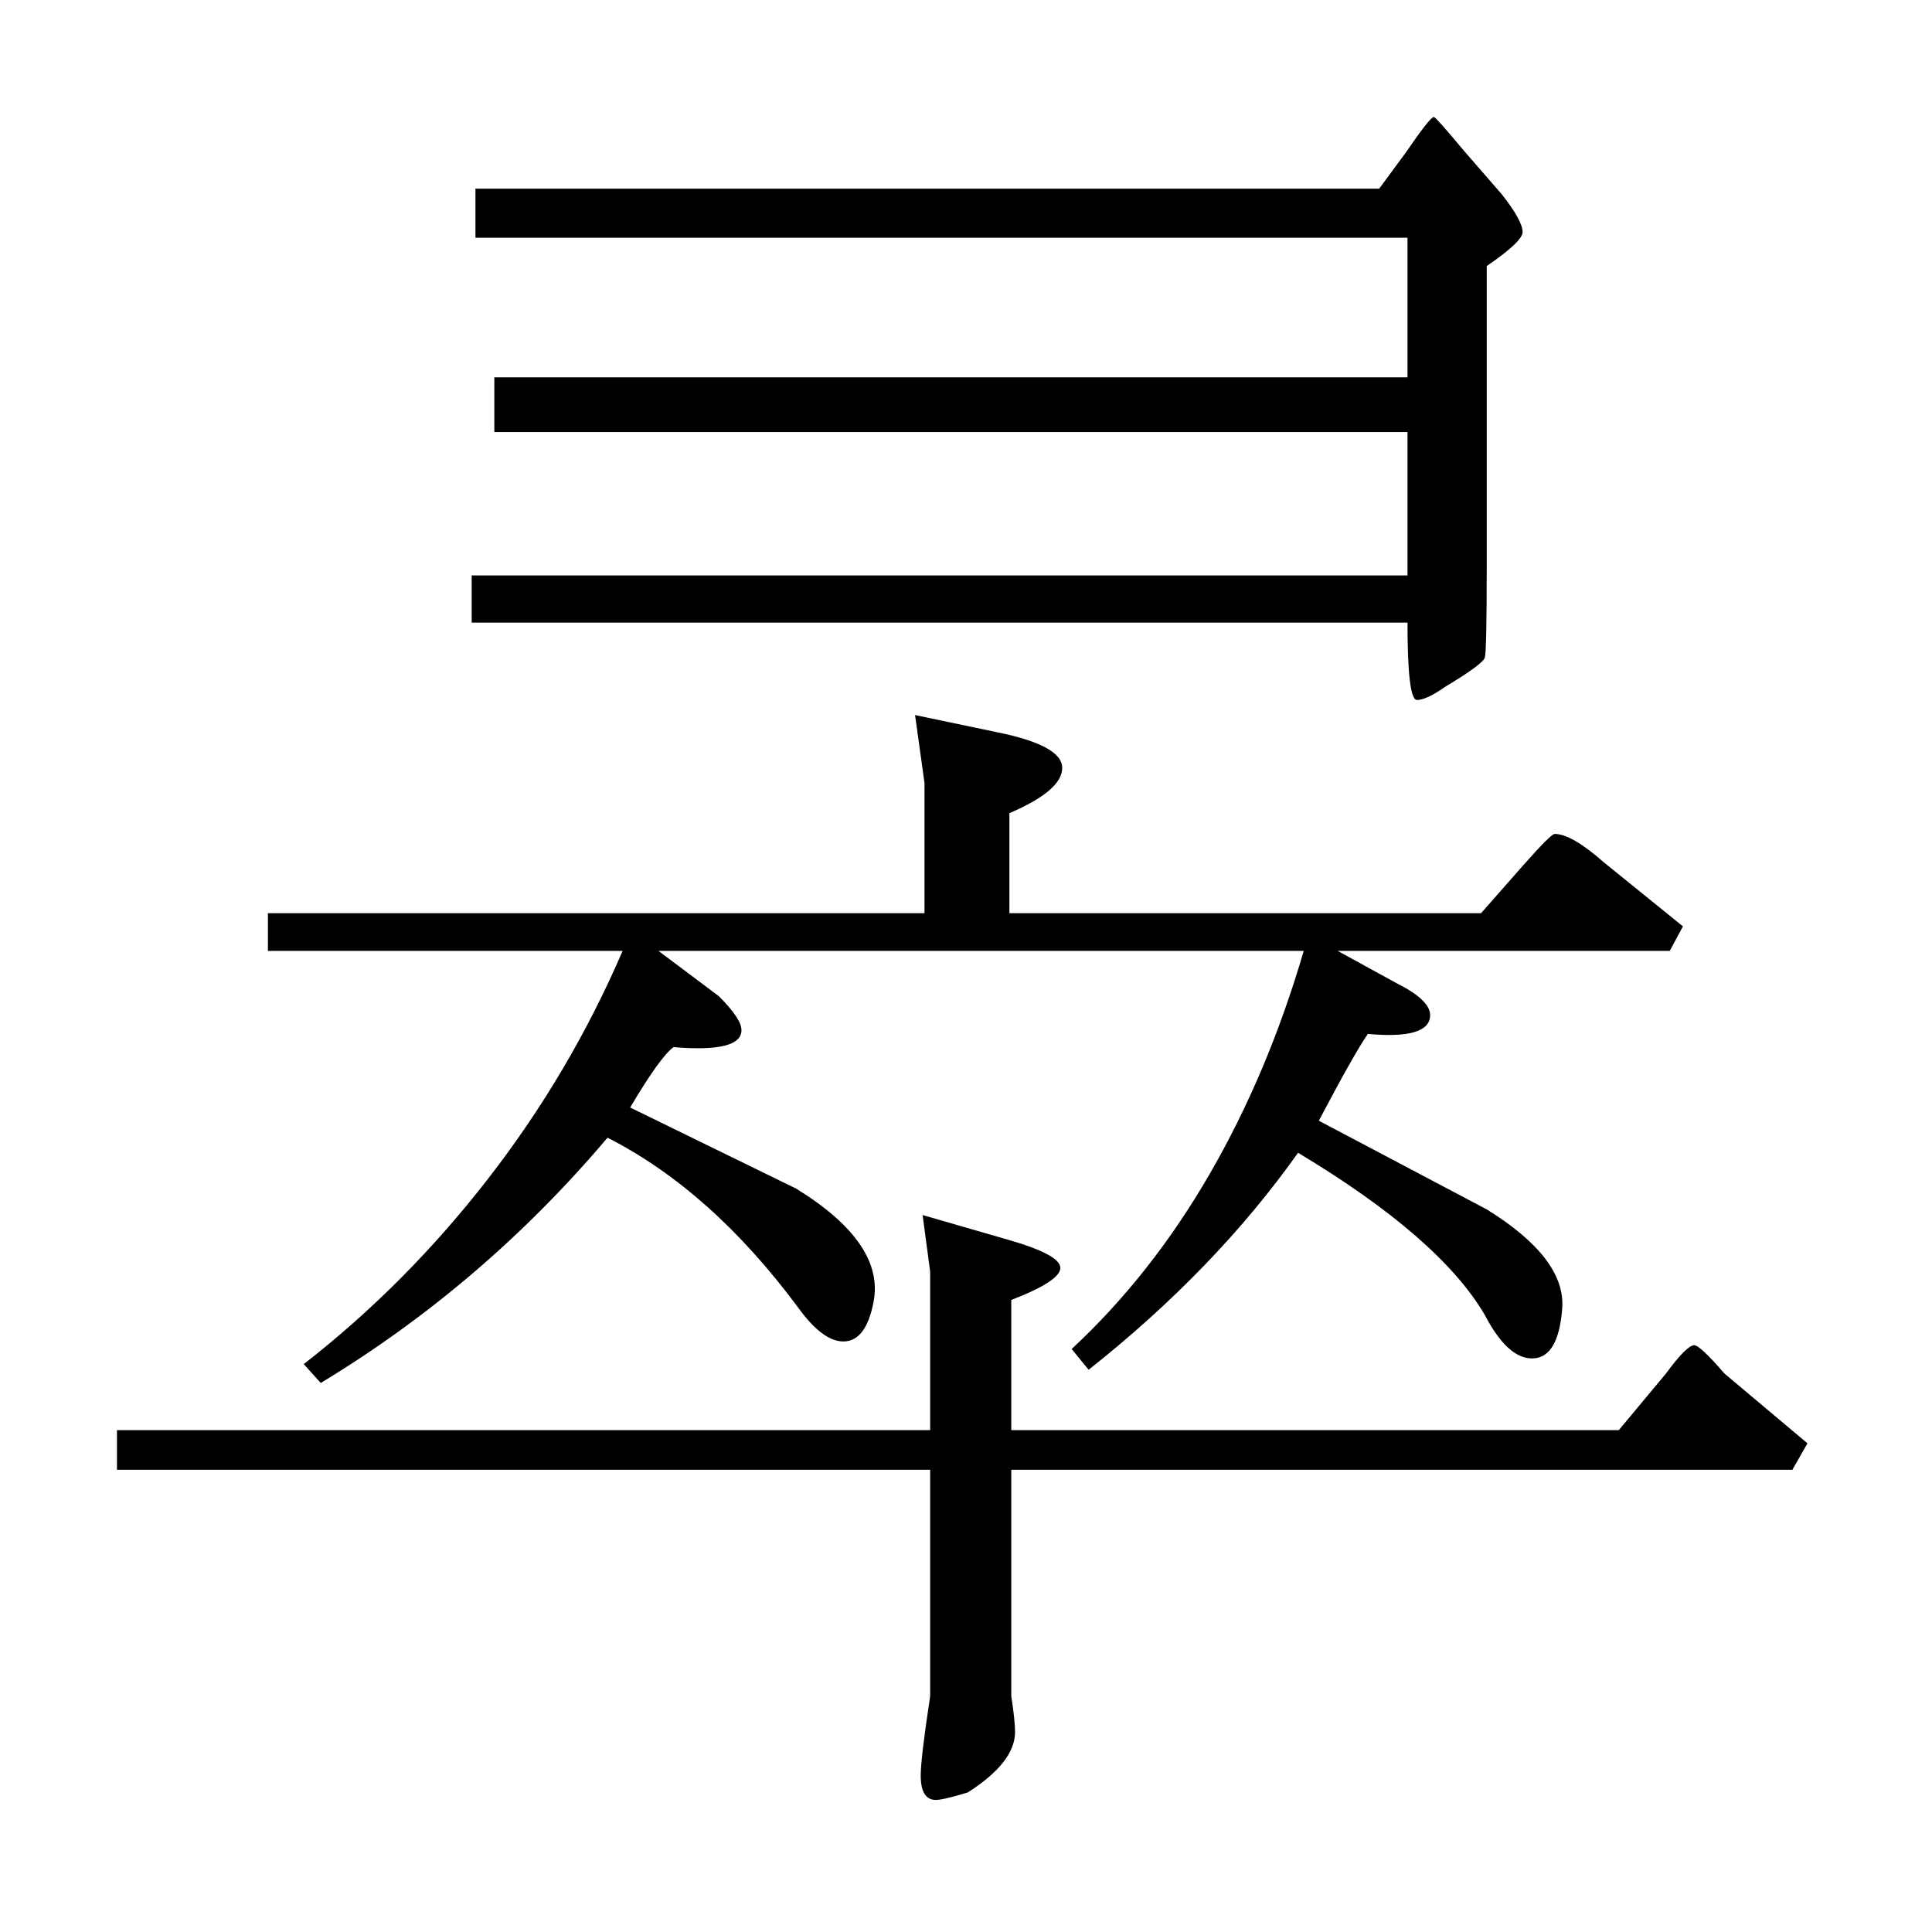 <?xml version="1.0" standalone="no"?>
<!DOCTYPE svg PUBLIC "-//W3C//DTD SVG 1.1//EN" "http://www.w3.org/Graphics/SVG/1.1/DTD/svg11.dtd" >
<svg xmlns="http://www.w3.org/2000/svg" xmlns:xlink="http://www.w3.org/1999/xlink" version="1.1" viewBox="0 -205 1024 1024">
  <g transform="matrix(1 0 0 -1 0 819)">
   <path fill="currentColor"
d="M796 921q11 -14 11 -20q0 -5 -19 -18v-158q0 -46 -1 -49.5t-21 -15.5q-10 -7 -15 -7t-5 41h-496v25h496v76h-484v29h484v74h-494v26h479l14 19q13 19 15 19q1 0 16 -18zM892 533l-7 -13h-176l31 -17q18 -9 18 -17q0 -13 -33 -10q-7 -10 -26 -46l89 -47q42 -26 40 -52.5
t-16 -26.5q-13 0 -25 23q-24 41 -99 86q-44 -62 -111 -115l-9 11q42 39 73 92.5t50 118.5h-342l32 -24q12 -12 12 -18q0 -12 -36 -9q-7 -5 -23 -32l88 -43q47 -29 41 -60q-4 -21 -16 -21q-11 0 -24 18q-46 62 -101 90q-66 -78 -152 -130l-9 10q54 42 97.5 98t71.5 121h-188
v20h348v69l-5 36l43 -9q35 -7 35 -19t-28 -24v-53h250l22 25q15 17 17 17q9 0 26 -15zM958 259l-8 -14h-414v-120q2 -13 2 -19q0 -16 -25 -32q-13 -4 -17 -4q-8 0 -8 13q0 9 5 42v120h-431v21h431v84l-4 30l45 -13q28 -8 28 -15t-26 -17v-69h322l25 30q11 15 15 15
q3 0 16 -15z" />
  </g>

</svg>
